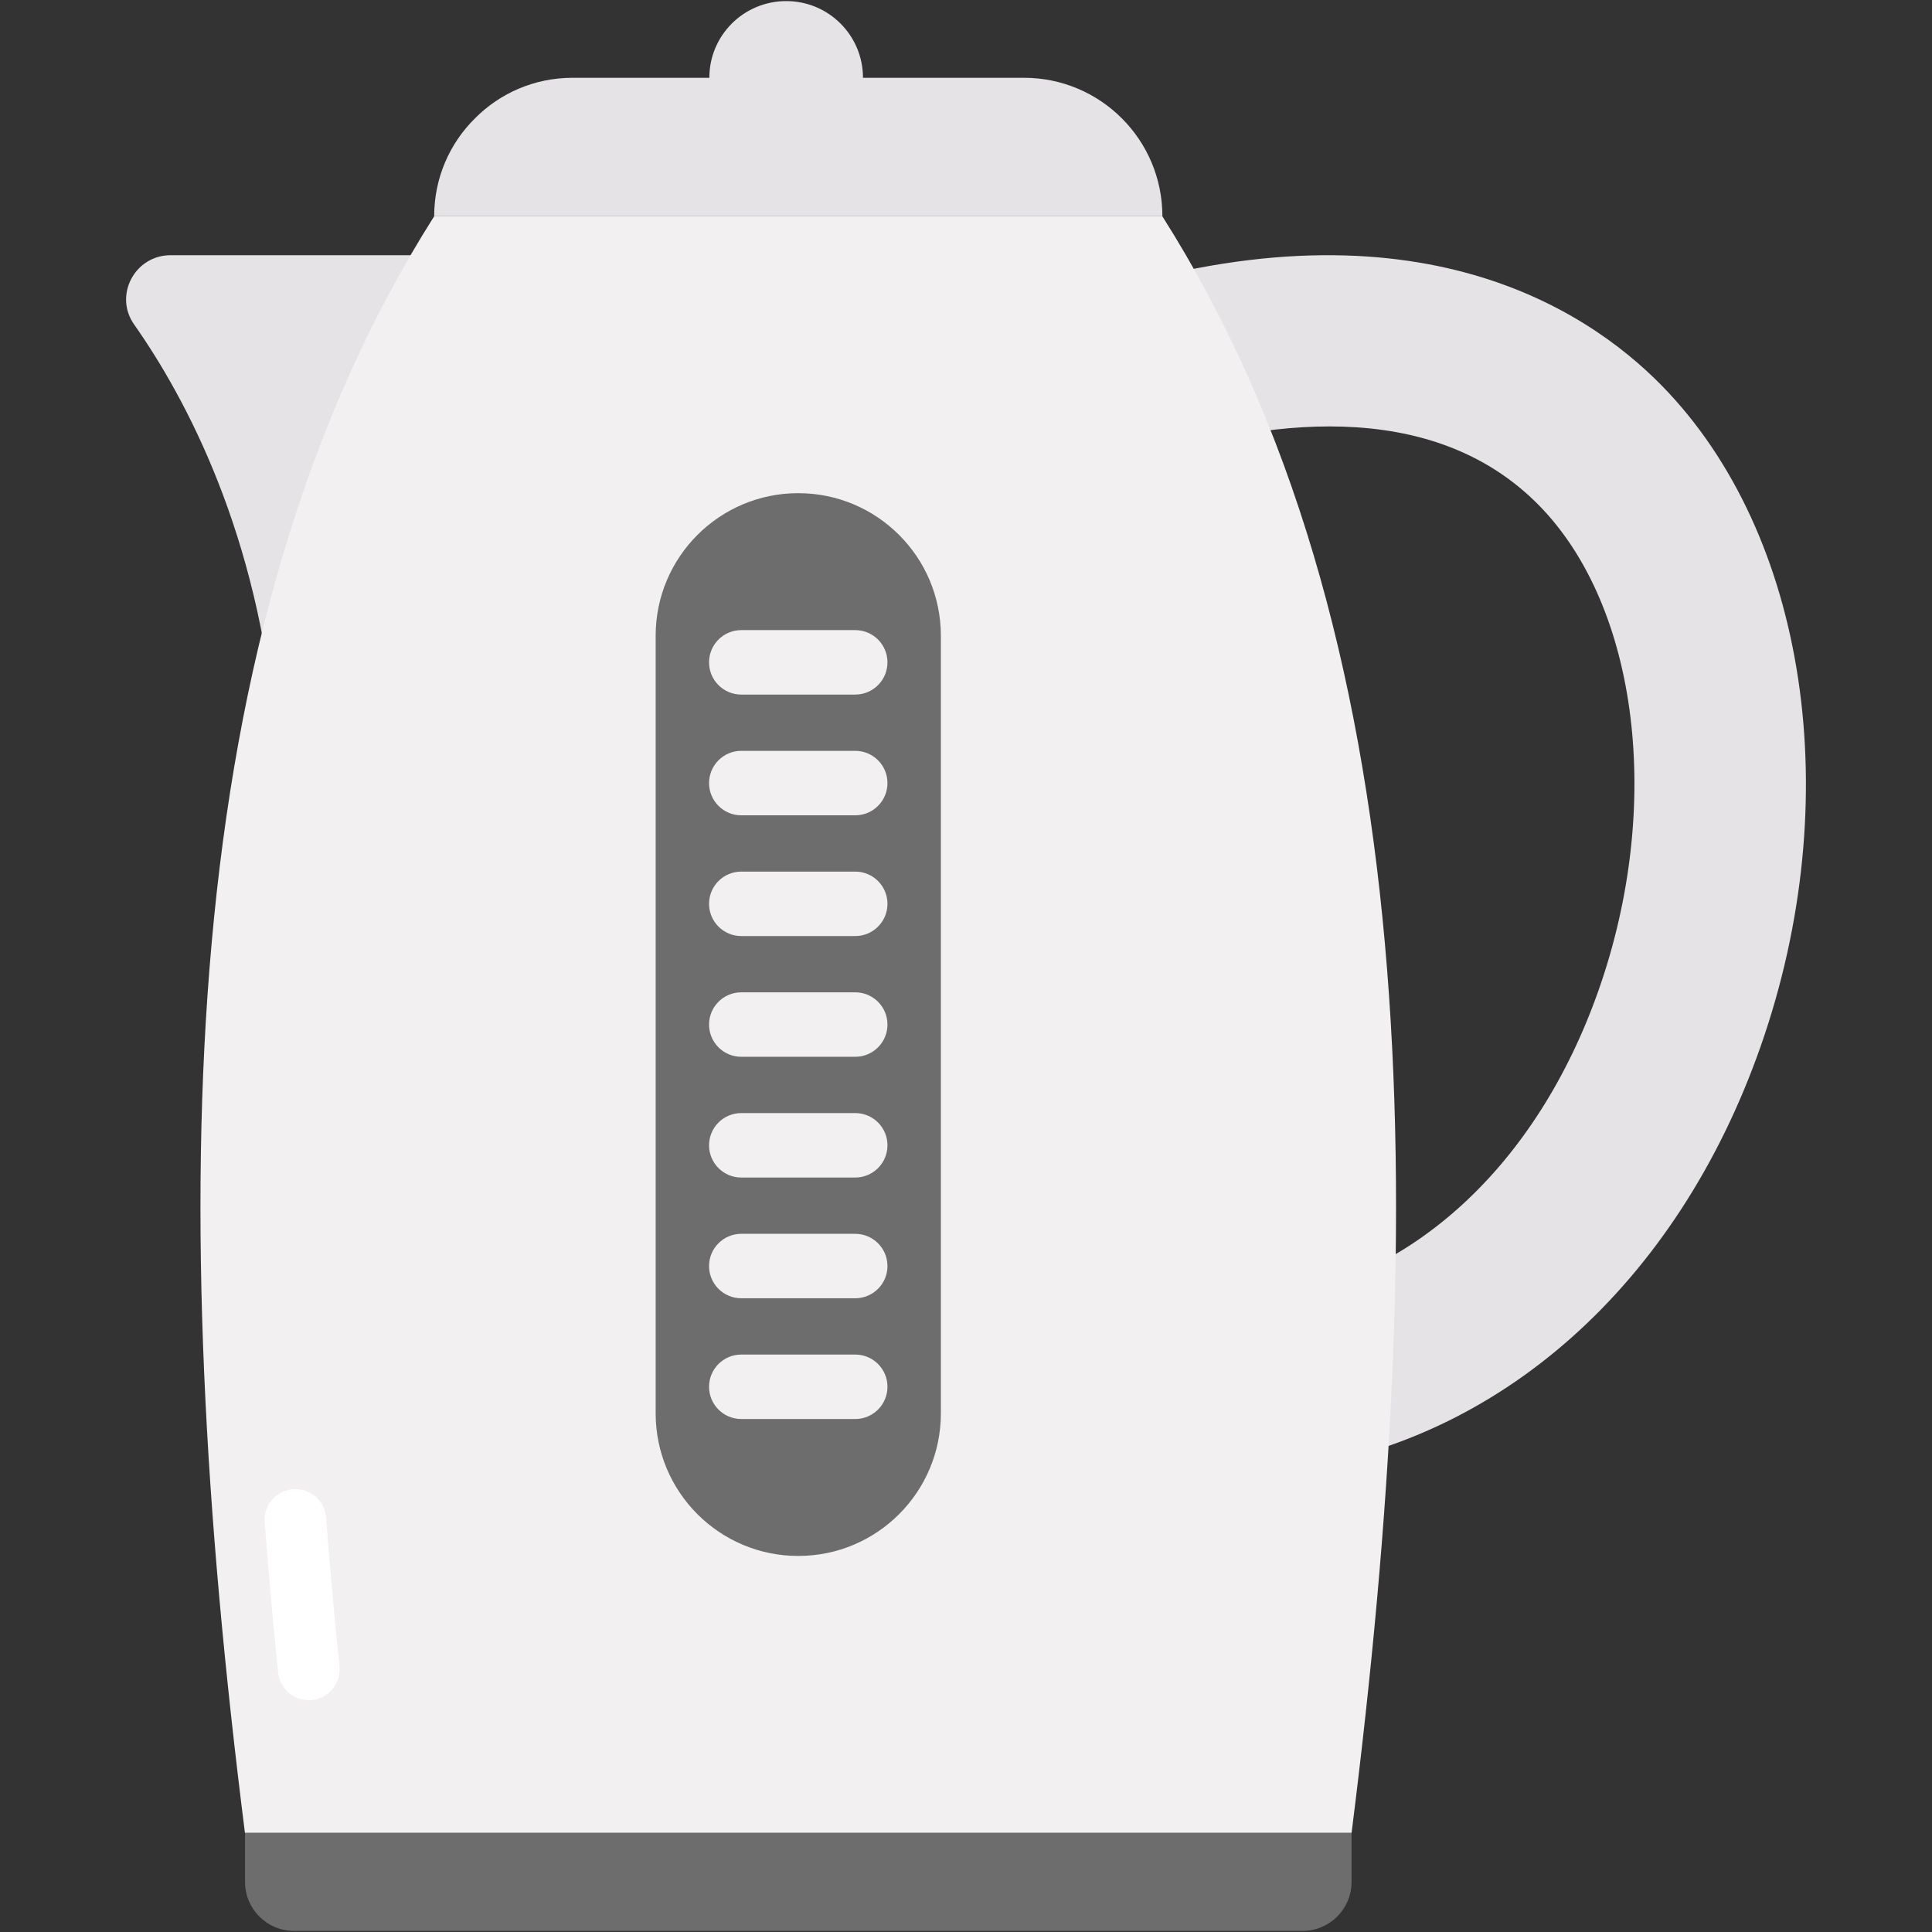<svg xmlns="http://www.w3.org/2000/svg" viewBox="0.0 0.0 200.0 200.0" height="200.0px" width="200.0px"><rect x="0.0" y="0.0" width="200.0" height="200.0" fill="#333333" stroke="none"/><path fill="#e5e3e5" fill-opacity="1.0"  filling="0" d="M49.116 26.419 L17.654 26.419 C13.966 26.419 11.759 30.564 13.879 33.582 C19.309 41.311 26.751 55.316 28.523 75.688 L49.116 26.419 Z"></path>
<path fill="#e5e3e5" fill-opacity="1.0"  filling="0" d="M132.579 152.266 L132.222 149.332 L129.564 134.789 L130.396 134.645 C145.99 132.749 159.101 120.713 165.507 102.443 C172.169 83.443 169.63 62.837 159.334 52.333 C148.109 40.882 130.382 43.53 117.483 47.764 L111.945 30.896 C145.67 19.822 164.055 31.788 172.013 39.905 C187.096 55.291 191.215 82.784 182.262 108.317 C173.607 133.003 155.159 149.397 132.875 152.229 L132.757 152.252 L132.756 152.243 C132.696 152.251 132.637 152.258 132.579 152.266 Z M131.16 143.519 L129.407 134.816 L129.565 134.789 L131.16 143.519 Z"></path>
<path fill="#f2f0f0" fill-opacity="1.0"  filling="0" d="M139.914 189.744 L25.357 189.744 C17.117 124.577 17.871 65.088 44.952 22.38 L120.319 22.38 C147.4 65.088 148.154 124.577 139.914 189.744 Z"></path>
<path fill="#fff" fill-opacity="1.0"  filling="0" d="M27.395 157.564 C27.78 162.618 28.243 167.802 28.792 173.132 C28.959 174.758 30.337 176.007 31.971 176.007 L31.972 176.007 C33.864 176.007 35.33 174.357 35.136 172.476 C34.593 167.204 34.134 162.079 33.753 157.084 C33.626 155.422 32.248 154.149 30.581 154.149 C28.727 154.149 27.254 155.715 27.395 157.564 Z"></path>
<path fill="" fill-opacity="1.0"  filling="0" d="M139.913 189.749 L130.689 189.749 C138.913 124.568 138.17 65.082 111.094 22.386 L120.318 22.386 C147.393 65.082 148.158 124.568 139.913 189.749 Z"></path>
<path fill="#6d6d6d" fill-opacity="1.0"  filling="0" d="M139.913 189.741 L139.913 194.814 C139.913 197.616 137.641 199.887 134.839 199.887 L30.438 199.887 C27.636 199.887 25.365 197.616 25.365 194.814 L25.365 189.741 L139.913 189.741 Z"></path>
<path fill="" fill-opacity="1.0"  filling="0" d="M139.913 189.749 L139.913 194.807 C139.913 197.613 137.638 199.887 134.833 199.887 L125.609 199.887 C128.393 199.887 130.668 197.613 130.668 194.807 L130.668 189.749 L139.913 189.749 Z"></path>
<path fill="#e5e3e5" fill-opacity="1.0"  filling="0" d="M120.331 22.384 L44.946 22.384 C44.946 18.427 46.545 14.85 49.157 12.263 C51.744 9.65 55.321 8.052 59.278 8.052 L73.431 8.052 C73.431 3.664 76.982 0.113 81.396 0.113 C85.784 0.113 89.335 3.664 89.335 8.052 L106 8.052 C113.914 8.052 120.331 14.47 120.331 22.384 Z"></path>
<path fill="#6d6d6d" fill-opacity="1.0"  filling="0" d="M97.398 65.815 L97.398 146.309 C97.398 154.462 90.789 161.071 82.636 161.071 C74.482 161.071 67.873 154.462 67.873 146.309 L67.873 65.815 C67.873 57.662 74.482 51.053 82.636 51.053 C90.789 51.053 97.398 57.662 97.398 65.815 Z"></path>
<path fill="#f2f0f0" fill-opacity="1.0"  filling="0" d="M91.87 68.565 C91.87 70.408 90.376 71.902 88.533 71.902 L76.738 71.902 C74.895 71.902 73.401 70.408 73.401 68.565 C73.401 66.722 74.895 65.228 76.738 65.228 L88.533 65.228 C90.376 65.228 91.87 66.722 91.87 68.565 Z"></path>
<path fill="#f2f0f0" fill-opacity="1.0"  filling="0" d="M91.87 81.064 C91.87 82.907 90.376 84.401 88.533 84.401 L76.738 84.401 C74.895 84.401 73.401 82.907 73.401 81.064 C73.401 79.221 74.895 77.727 76.738 77.727 L88.533 77.727 C90.376 77.727 91.87 79.221 91.87 81.064 Z"></path>
<path fill="#f2f0f0" fill-opacity="1.0"  filling="0" d="M91.87 93.563 C91.87 95.406 90.376 96.9 88.533 96.9 L76.738 96.9 C74.895 96.9 73.401 95.406 73.401 93.563 C73.401 91.72 74.895 90.227 76.738 90.227 L88.533 90.227 C90.376 90.227 91.87 91.72 91.87 93.563 Z"></path>
<path fill="#f2f0f0" fill-opacity="1.0"  filling="0" d="M91.87 106.062 C91.87 107.905 90.376 109.399 88.533 109.399 L76.738 109.399 C74.895 109.399 73.401 107.905 73.401 106.062 C73.401 104.219 74.895 102.725 76.738 102.725 L88.533 102.725 C90.376 102.725 91.87 104.22 91.87 106.062 Z"></path>
<path fill="#f2f0f0" fill-opacity="1.0"  filling="0" d="M91.87 118.561 C91.87 120.404 90.376 121.898 88.533 121.898 L76.738 121.898 C74.895 121.898 73.401 120.404 73.401 118.561 C73.401 116.718 74.895 115.225 76.738 115.225 L88.533 115.225 C90.376 115.225 91.87 116.718 91.87 118.561 Z"></path>
<path fill="#f2f0f0" fill-opacity="1.0"  filling="0" d="M91.87 131.061 C91.87 132.904 90.376 134.397 88.533 134.397 L76.738 134.397 C74.895 134.397 73.401 132.904 73.401 131.061 C73.401 129.218 74.895 127.724 76.738 127.724 L88.533 127.724 C90.376 127.724 91.87 129.218 91.87 131.061 Z"></path>
<path fill="#f2f0f0" fill-opacity="1.0"  filling="0" d="M91.87 143.56 C91.87 145.403 90.376 146.896 88.533 146.896 L76.738 146.896 C74.895 146.896 73.401 145.403 73.401 143.56 C73.401 141.717 74.895 140.223 76.738 140.223 L88.533 140.223 C90.376 140.223 91.87 141.717 91.87 143.56 Z"></path></svg>